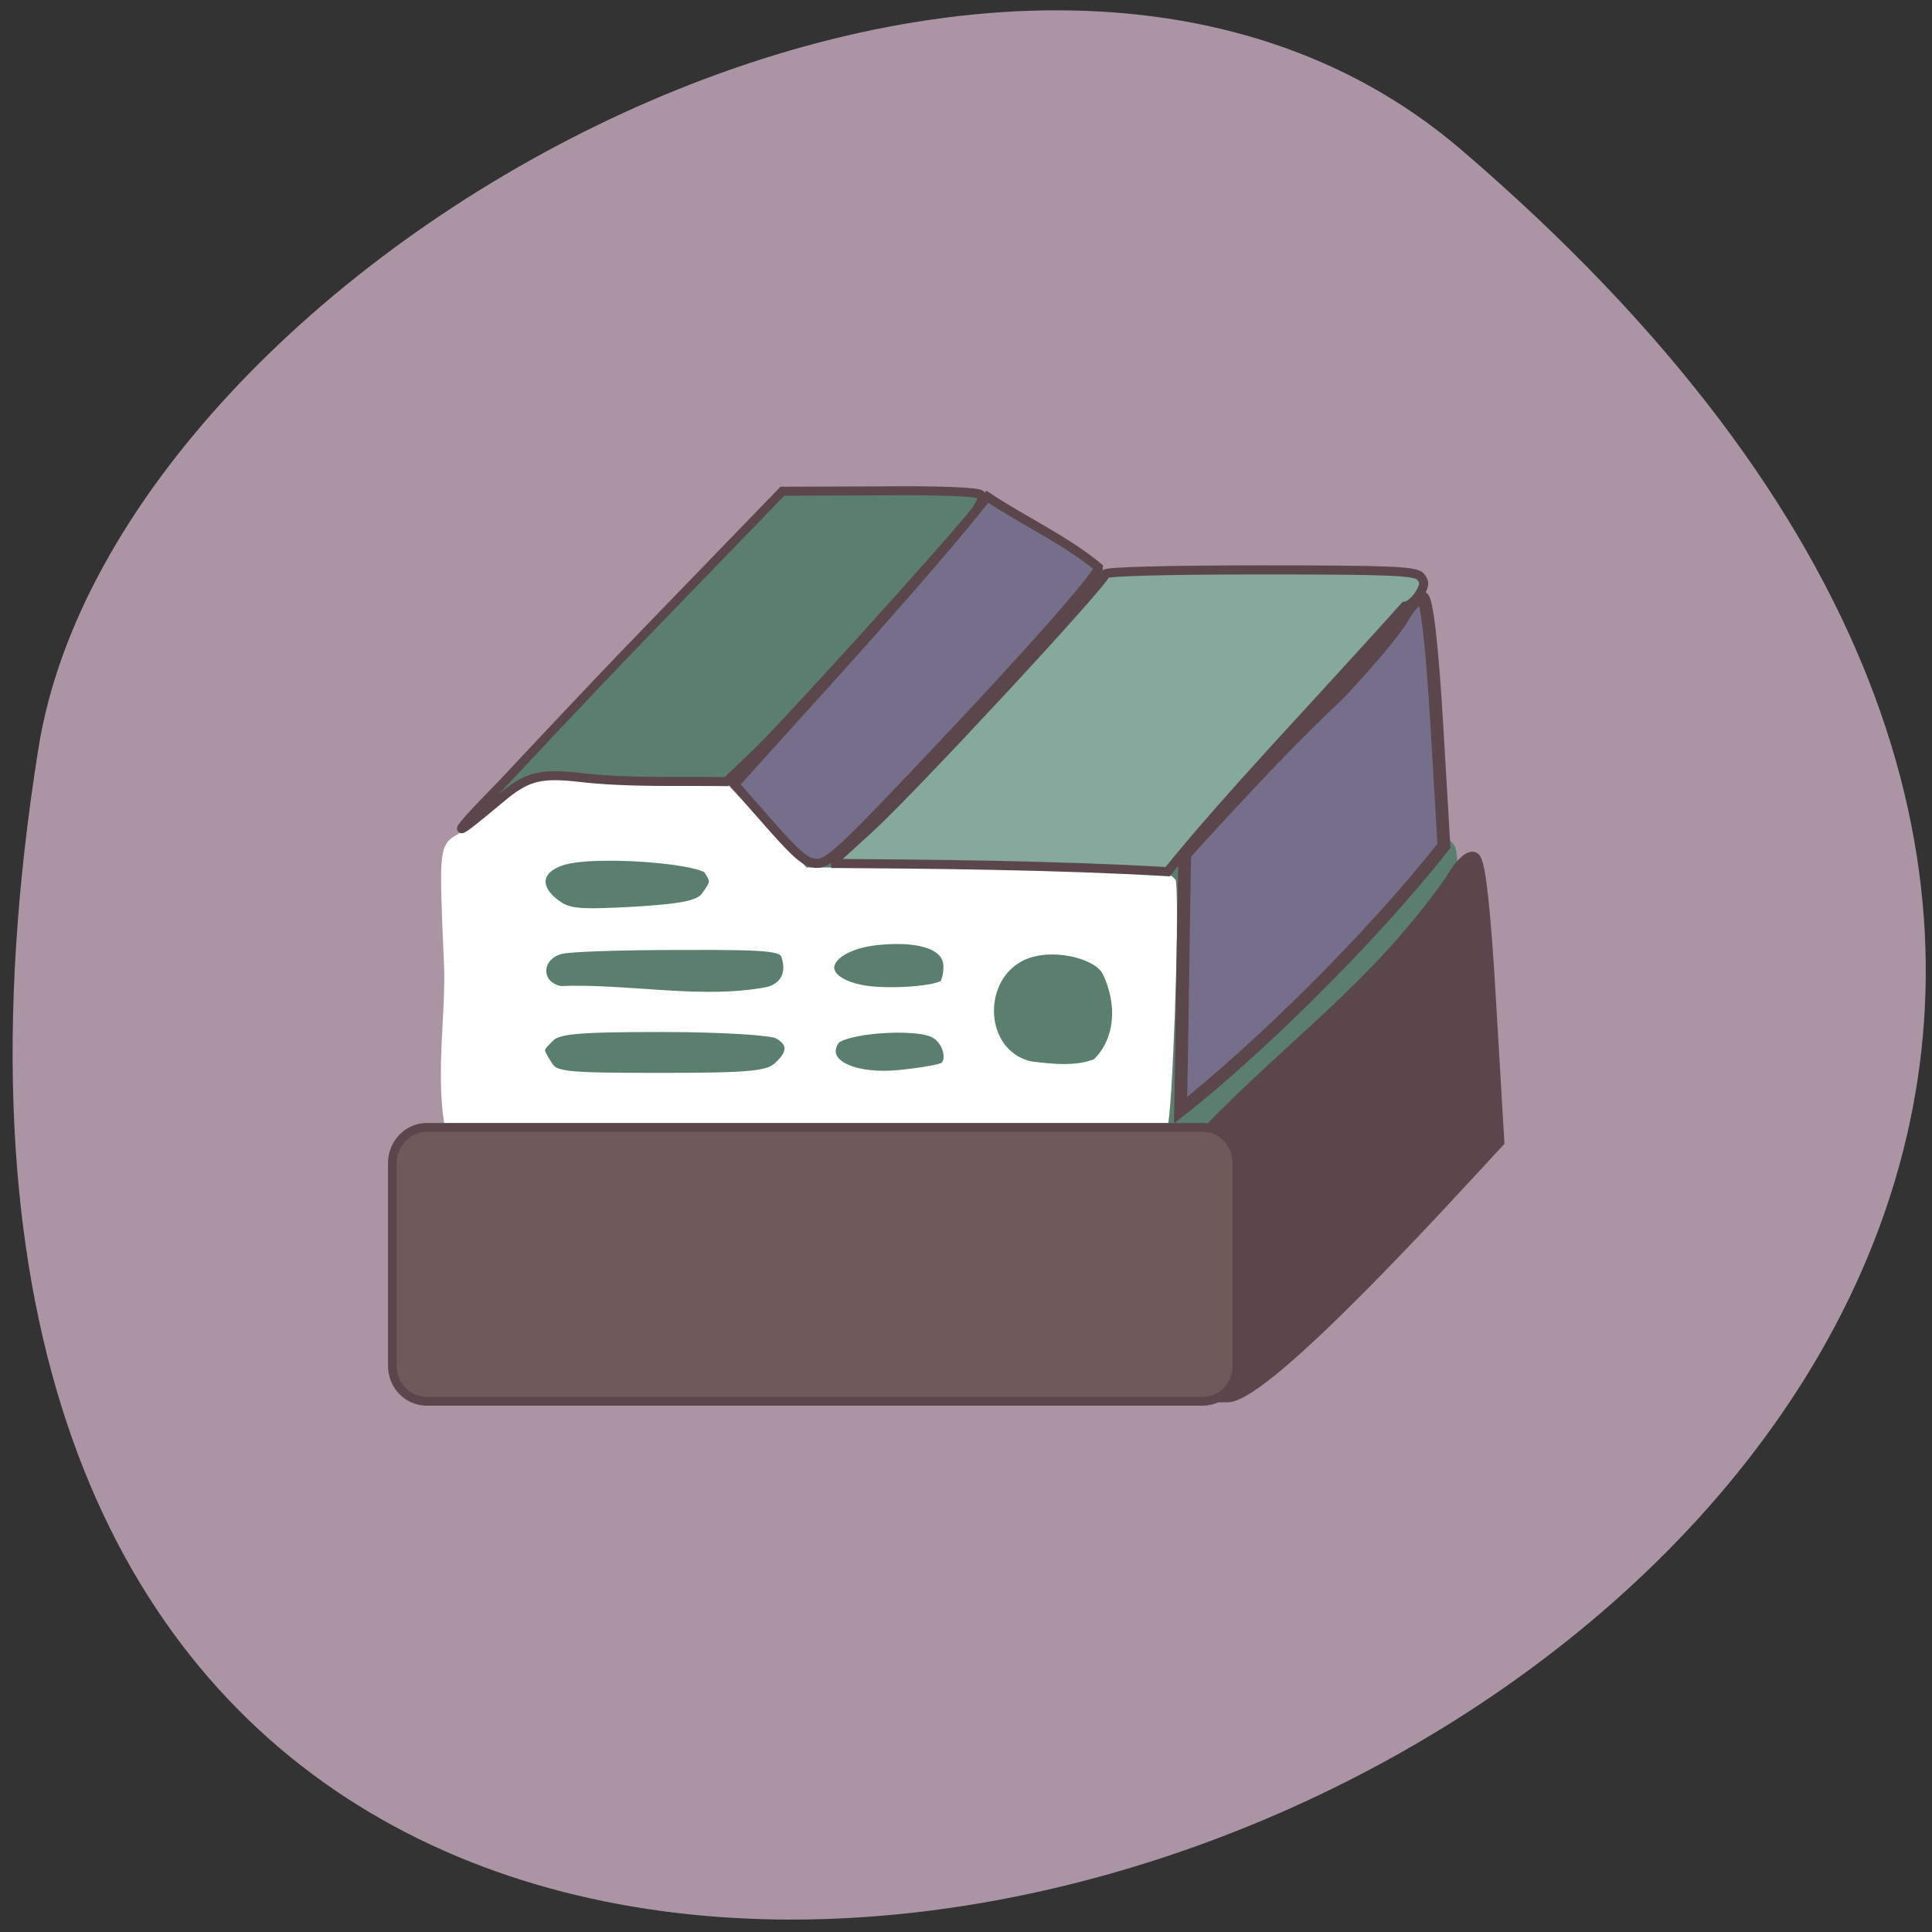 <svg xmlns="http://www.w3.org/2000/svg" viewBox="0 0 22 22"><rect x="0" y="0" width="22" height="22" fill="#333333" stroke="none"/><path d="m 16.637 1.703 c 19.18 16.426 -20.25 32.22 -16.199 6.816 c 0.891 -5.57 11.03 -11.242 16.199 -6.816" fill="#ab95a4"/><g transform="scale(0.086)"><path d="m 69.55 150.73 c -2.727 -1.5 -3.136 -4.273 -3.136 -20.545 v -16.636 l 2.273 -1.864 l 2.227 -1.909 h 58.14 c 58.18 0 60.818 0.091 62.818 2.636 c 0.364 0.455 0.682 8.727 0.682 18.318 c 0 16.5 -0.091 17.591 -1.818 19.05 c -1.818 1.545 -3.045 1.545 -61 1.545 c -32.545 0 -59.64 -0.273 -60.18 -0.591" fill="#5b7f6e" stroke="#5b7f6e" stroke-width="1.684"/><path d="m 59.682 127.32 c -0.636 -14.591 -0.591 -15 1.273 -16 c 1.045 -0.545 3.682 -2.545 5.909 -4.455 c 3.955 -3.409 4.182 -3.455 8.955 -2.818 c 2.682 0.409 8.364 0.727 12.545 0.773 l 7.682 0.091 c 3.455 3.591 6.909 7.227 10.364 10.864 h 23.727 c 17.864 0 23.955 0.273 24.682 1.136 c 0.455 4.591 -0.545 31.27 -1.136 32.05 c -32.5 0.545 -57.5 0.091 -94 -0.455 c -1.045 -7.182 0.318 -14.727 0 -21.18 m 43.5 14.14 c 2.182 -1.909 2.136 -3.636 -0.091 -4.818 c -1 -0.5 -7.727 -0.909 -15.409 -0.909 c -11.227 0 -13.955 0.227 -15.09 1.409 c -1.727 1.727 -1.727 1.773 -0.318 4.045 c 1.045 1.636 2.136 1.773 15.182 1.773 c 11.818 0 14.364 -0.227 15.727 -1.5 m 21.864 0.091 c 1.5 -0.909 0.773 -3.955 -1.182 -5 c -2.636 -1.409 -12.5 -0.636 -13.591 1.045 c -2.091 3.273 2.273 5.682 9.09 4.955 c 2.682 -0.273 5.227 -0.727 5.682 -1 m 20.318 -0.545 c 3.182 -2.955 3.636 -8.091 1.409 -12.545 c -1.227 -2.318 -6.5 -3.682 -10.273 -2.636 c -7.636 2.091 -7.773 13.773 -0.182 15.591 c 3.045 0.409 6.5 0.727 9.05 -0.409 m -43.545 -9.455 c 2.318 -0.636 3.318 -2.591 2.545 -5 c -0.5 -1.545 -1.682 -1.727 -14.364 -1.682 c -7.636 0 -14.727 0.227 -15.818 0.545 c -3.682 0.955 -3.682 5.364 0 6.05 c 9.05 -0.364 18.727 1.818 27.636 0.091 m 23.23 -0.909 c 0.455 -0.273 0.773 -1.455 0.773 -2.682 c 0 -2.909 -3.5 -4.318 -9.409 -3.773 c -7.818 0.727 -9.455 5.773 -2.318 7.136 c 3.091 0.591 9.545 0.227 10.955 -0.682 m -31.364 -11.818 c 1.364 -1.864 1.409 -2.182 0.318 -3.864 c -0.955 -1.455 -13.455 -2.5 -18.636 -1.545 c -4.273 0.818 -5.364 3.773 -2.273 6.273 c 1.909 1.545 3.136 1.682 10.773 1.273 c 6.773 -0.409 8.864 -0.864 9.818 -2.136" fill="#fff" stroke="#fff" stroke-width="1.818"/></g><g stroke="#5b474b"><g transform="matrix(0.086 0 0 0.086 -0.234 -0.024)"><path d="m 162.77 150.24 c 11.182 -11.636 22.09 -19 32.14 -33.18 c 1 -1.864 2.318 -3.227 2.864 -3.045 c 0.682 0.273 1.409 6.909 2.091 18.864 l 1.091 18.5 c -7.5 8.136 -30.32 33.18 -35.636 33.636 h -2.864 c 0.182 -10.773 0.136 -24 0.318 -34.773" fill="#5b474b" stroke-width="1.895"/><path d="m 159.59 113.37 c 8.909 -9.818 14.682 -15.818 20.455 -21.273 c 3.636 -3.864 7.455 -8.364 8.364 -10 c 0.955 -1.682 2.136 -2.864 2.636 -2.682 c 0.591 0.227 1.273 6.05 1.909 16.591 l 0.955 16.273 c -10.182 12.909 -25.27 27.455 -34.864 35 c 0.182 -9.5 0.364 -24.409 0.545 -33.909" fill="#756f8b" stroke-width="1.691"/><path d="m 112.77 114.6 l 5.091 -4.636 c 5.5 -5 31.23 -32.727 31.23 -33.682 c 0 -0.318 8.273 -0.545 20.5 -0.545 c 17.455 0 20.591 0.136 21.23 0.909 c 0.591 0.727 0.545 1.182 -0.227 2.409 c -0.545 0.818 -1.409 1.5 -1.864 1.5 c -12 13.364 -23.364 25.18 -31.409 35.14 c -14.955 -0.864 -31.18 -1 -44.545 -1.091" fill="#85a99c" stroke-width="1.203"/><path d="m 104.59 109.37 l -4.591 -5.227 l 9.591 -10.636 c 9.318 -10.227 19.05 -21.409 22.273 -25.5 l 1.591 -1.955 c 4.773 3.182 10.273 5.682 14.727 9.364 c 0 0.955 -8.955 11.136 -22 24.909 c -11.591 12.273 -13.727 14.273 -15.227 14.273 c -1.455 0 -2.545 -0.909 -6.364 -5.227" fill="#756f8b" stroke-width="1.201"/><path d="m 59.22 149.55 h 102.73 c 2.545 0 4.545 2.136 4.545 4.727 v 26.864 c 0 2.591 -2 4.682 -4.545 4.682 h -102.73 c -2.5 0 -4.545 -2.091 -4.545 -4.682 v -26.864 c 0 -2.591 2.045 -4.727 4.545 -4.727" fill="#6e595b" stroke-width="1.159"/></g><path d="m 66.05 104.27 c 1.409 -1.455 10.273 -11.05 19.955 -21.05 l 17.591 -18.18 l 12.818 -0.045 c 7.864 -0.091 13.09 0.136 13.455 0.5 c 0.364 0.409 0 1.273 -1.091 2.636 c -3.955 4.909 -25.09 28.23 -28.682 31.636 l -3.909 3.727 c -6.455 -0.091 -12.955 0.182 -19.318 -0.545 c -5.091 -0.591 -6.955 -0.182 -10.05 2.318 c -3.227 2.636 -10.636 9.09 -0.773 -1" transform="scale(0.086)" fill="#5b7f6e" stroke-width="1.19"/></g></svg>